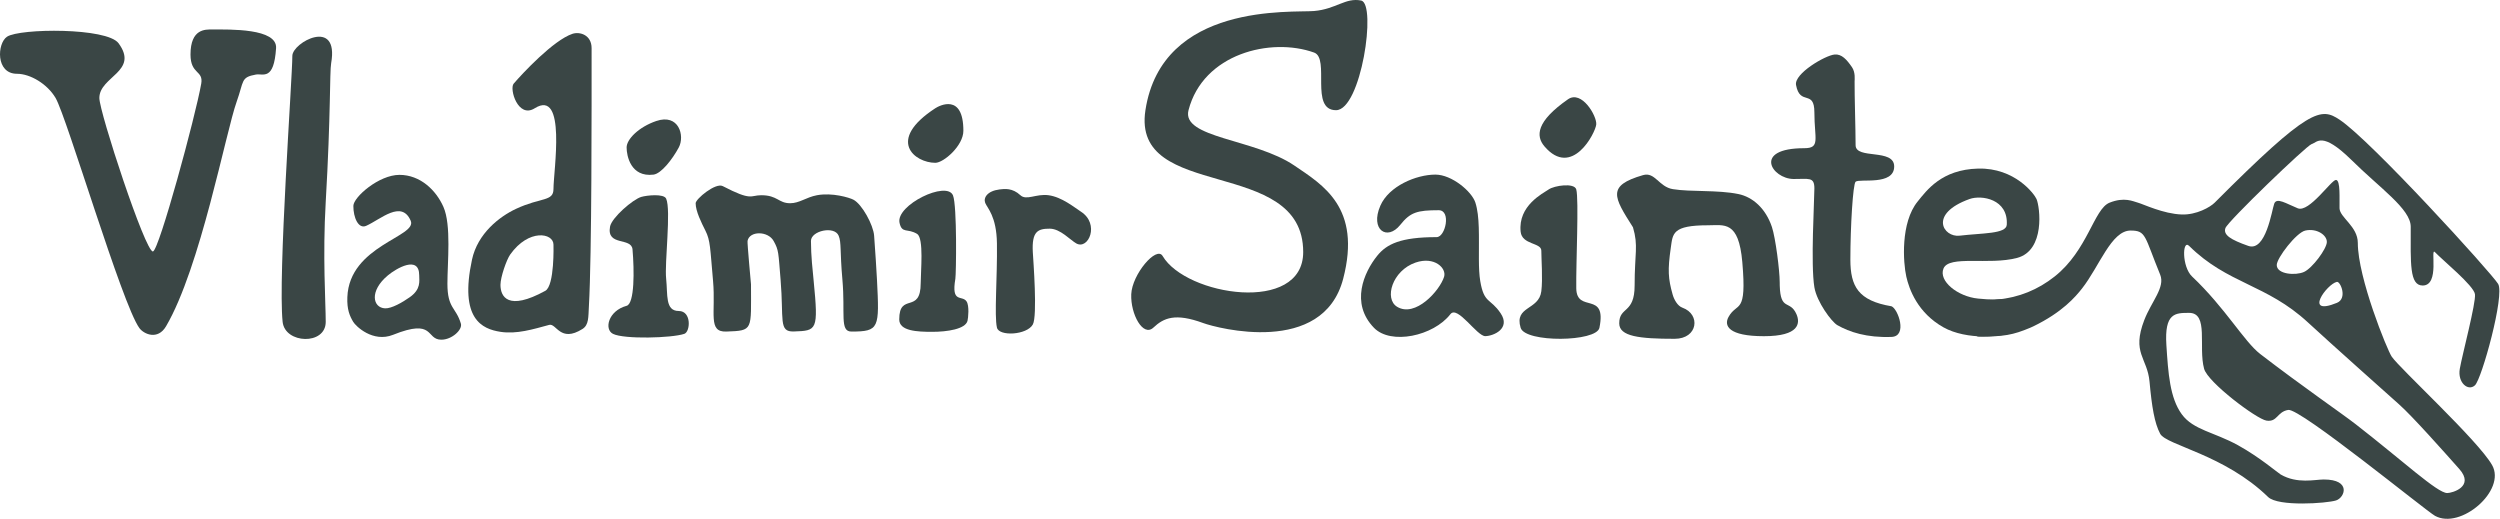<?xml version="1.0" encoding="UTF-8" standalone="no"?>
<!DOCTYPE svg PUBLIC "-//W3C//DTD SVG 1.1//EN" "http://www.w3.org/Graphics/SVG/1.1/DTD/svg11.dtd">
<svg width="100%" height="100%" viewBox="0 0 289 60" version="1.1" xmlns="http://www.w3.org/2000/svg" xmlns:xlink="http://www.w3.org/1999/xlink" xml:space="preserve" xmlns:serif="http://www.serif.com/" style="fill-rule:evenodd;clip-rule:evenodd;stroke-linejoin:round;stroke-miterlimit:2;">
    <g transform="matrix(1,0,0,1,-95.959,-197.217)">
        <g transform="matrix(1,0,0,1,89,179.5)">
            <g id="Hand" transform="matrix(0.719,0,0,0.719,76.593,-15.733)">
                <path d="M246.895,79.111C246.097,78.896 244.708,78.155 242.32,79.111C239.803,80.119 238.83,86.756 233.494,90.979C230.8,93.11 227.794,94.339 224.262,94.696C221.161,95.009 219.308,100.643 221.334,100.643C225.321,100.643 226.767,100.395 229.57,99.217C229.735,99.147 229.897,99.074 230.055,98.998C234.735,96.735 236.855,94.233 237.892,92.913C240.699,89.343 242.603,83.59 245.701,83.59C248.235,83.59 247.91,84.454 250.465,90.69C251.296,92.719 249.059,94.992 247.91,97.972C245.852,103.312 248.399,104.014 248.752,107.892C249.118,111.911 249.553,114.58 250.465,116.268C251.461,118.113 260.795,119.596 267.817,126.431C269.44,128.01 277.241,127.454 278.733,126.985C280.162,126.535 281.234,123.614 276.765,123.614C275.344,123.614 272.506,124.362 269.832,122.809C269.4,122.558 266.46,120.035 262.985,118.113C259.175,116.005 255.78,115.66 253.936,113.128C252.015,110.491 251.753,106.532 251.461,102.007C251.127,96.826 252.887,96.826 255.114,96.826C258.317,96.826 256.564,102.282 257.525,105.817C258.12,108.003 265.957,113.896 267.546,114.148C269.328,114.43 269.238,112.723 271.056,112.429C272.977,112.118 293.168,128.635 294.642,129.455C298.749,131.74 306.145,125.375 303.827,121.298C301.563,117.315 289.002,105.796 287.687,103.859C286.952,102.776 282.238,91.173 282.238,85.581C282.238,82.917 279.334,81.496 279.298,80.012C279.263,78.527 279.475,75.487 278.733,75.452C277.99,75.416 274.419,80.754 272.582,80.012C270.745,79.269 269.188,78.209 268.799,79.269C268.411,80.33 267.456,87.046 264.628,86.057C261.8,85.067 260.563,84.289 260.952,83.193C261.341,82.097 273.995,69.929 274.809,69.69C275.73,69.418 276.47,67.604 281.172,72.199C285.767,76.76 290.744,80.109 290.744,82.976C290.744,88.844 290.525,92.428 292.664,92.428C295.49,92.428 293.819,86.191 294.642,87.064C295.826,88.319 300.897,92.448 301.074,93.827C301.251,95.205 299.024,103.59 298.635,105.817C298.246,108.044 299.978,109.494 301.074,108.469C302.17,107.443 305.893,93.972 304.797,92.169C303.701,90.366 284.341,69.098 279.298,65.761C276.312,63.785 274.505,63.785 259.221,79.111C258.506,79.829 256.301,81.087 253.936,81.009C250.966,80.911 247.742,79.34 246.895,79.111ZM255.114,86.057C254.004,84.96 253.936,89.413 255.591,90.979C260.943,96.039 263.955,101.444 266.557,103.446C273.232,108.583 279.72,113.037 281.881,114.716C289.512,120.646 295.032,125.794 296.61,125.794C297.429,125.794 301.066,124.75 298.549,121.921C296.127,119.198 291.044,113.462 288.839,111.507C287.869,110.646 277.475,101.378 274.24,98.381C267.559,92.192 261.334,92.207 255.114,86.057ZM278.874,91.844C277.288,92.16 273.419,97.439 278.874,95.217C280.615,94.509 279.442,91.731 278.874,91.844ZM269.205,89.133C269.205,88.003 272.355,83.906 273.797,83.59C275.666,83.181 277.293,84.337 277.259,85.445C277.225,86.554 274.936,89.627 273.594,90.242C272.251,90.856 269.205,90.641 269.205,89.133Z" style="fill:rgb(58,70,69);"/>
            </g>
            <g transform="matrix(1,0,0,1,-14,0)">
                <g id="E" transform="matrix(1,0,0,1,-2,0)">
                    <path d="M251.632,52.233C253.304,52.393 253.35,52.327 254.942,52.264C257.028,52.182 258.355,51.971 259.124,52.853C260.117,53.993 257.711,55.199 256.499,55.821C254.583,56.803 250.261,57.035 247.628,55.559C244.639,53.884 243.659,51.163 243.328,49.694C242.962,48.073 242.646,43.46 244.639,41.012C245.676,39.739 247.39,37.311 251.632,37.205C255.874,37.099 258.127,40.141 258.381,40.725C258.787,41.663 259.402,46.67 256.132,47.533C252.862,48.395 248.279,47.189 247.628,48.755C247.029,50.198 249.257,52.004 251.632,52.233ZM250.636,40.725C245.849,42.448 247.628,45.182 249.484,44.962C252.104,44.65 254.877,44.769 254.942,43.704C255.126,40.725 252.023,40.226 250.636,40.725Z" style="fill:rgb(58,70,69);"/>
                </g>
                <g id="T" transform="matrix(1,0,0,1,-2,0)">
                    <path d="M235.036,24.019C233.948,24.121 230.338,26.229 230.581,27.542C231.037,30.01 232.702,28.004 232.702,30.713C232.702,33.799 233.421,34.849 231.529,34.849C225.525,34.849 227.779,38.382 230.29,38.409C232.03,38.427 232.702,38.122 232.702,39.492C232.702,40.862 232.26,48.298 232.702,50.933C232.985,52.614 234.681,54.918 235.356,55.304C236.754,56.102 238.759,56.771 241.615,56.665C243.519,56.593 242.357,53.397 241.615,53.122C237.773,52.477 236.862,50.823 236.862,47.73C236.862,43.865 237.162,39 237.466,38.726C237.908,38.328 241.927,39.215 241.927,36.959C241.927,34.84 237.466,36.19 237.466,34.497C237.466,32.661 237.338,28.865 237.35,27.128C237.351,26.947 237.466,26.092 237.046,25.481C236.442,24.605 235.86,23.942 235.036,24.019Z" style="fill:rgb(58,70,69);"/>
                </g>
                <g id="N" transform="matrix(1,0,0,1,-1,0)">
                    <path d="M211.898,37.96C207.663,39.181 208.517,40.497 210.712,43.962C210.718,43.972 210.728,43.981 210.731,43.993C211.371,46.164 210.921,46.958 210.921,50.729C210.921,54.032 209.142,53.128 209.142,55.095C209.142,56.609 211.465,56.883 215.549,56.883C218.246,56.883 218.584,54.049 216.445,53.285C215.88,53.083 215.48,52.348 215.313,51.754C214.798,49.919 214.731,48.945 215.104,46.351C215.34,44.707 215.263,43.759 219.415,43.759C221.286,43.759 222.95,43.195 223.369,48.007C223.912,54.235 222.769,52.547 221.773,54.363C221.225,55.362 221.758,56.581 225.867,56.581C229.976,56.581 230.084,55.072 229.627,54.032C228.879,52.329 227.783,53.737 227.698,50.729C227.695,50.607 227.693,50.478 227.693,50.341C227.693,48.985 227.207,45.194 226.794,43.962C226.069,41.796 224.562,40.491 222.934,40.153C220.524,39.652 217.417,39.922 215.34,39.582C213.718,39.317 213.289,37.56 211.898,37.96Z" style="fill:rgb(58,70,69);"/>
                </g>
                <path id="I" d="M199.983,39.618C199.326,40.073 196.436,41.48 196.744,44.499C196.901,46.042 199.136,45.738 199.136,46.695C199.136,47.652 199.313,49.963 199.136,51.386C198.859,53.607 195.98,53.068 196.744,55.609C197.268,57.355 205.519,57.261 205.853,55.609C206.729,51.282 203.218,53.996 203.176,51.044C203.135,48.19 203.49,40.764 203.176,39.618C202.957,38.816 200.637,39.164 199.983,39.618ZM202.213,29.198C198.539,31.758 198.482,33.443 199.493,34.631C202.678,38.371 205.397,33.075 205.485,32.103C205.574,31.131 203.801,28.091 202.213,29.198Z" style="fill:rgb(58,70,69);"/>
                <path id="A" d="M191.513,41.138C191.093,39.835 188.771,37.901 186.894,37.901C184.679,37.901 181.516,39.222 180.526,41.499C179.317,44.282 181.318,45.609 182.832,43.708C183.992,42.25 184.797,42.018 187.271,42.018C188.738,42.018 188.058,45.129 187.031,45.129C182.886,45.129 181.255,45.921 180.155,47.296C178.634,49.196 177.035,52.767 179.791,55.612C181.731,57.616 186.658,56.575 188.629,54.032C189.447,52.978 191.694,56.593 192.66,56.575C193.627,56.558 195.621,55.692 194.428,53.925C193.235,52.157 192.518,52.845 192.076,50.211C191.96,49.519 191.923,48.648 191.919,47.702C191.909,45.047 192.027,42.736 191.513,41.138ZM184.588,48.072C181.894,49.004 180.947,52.259 182.465,53.181C184.571,54.461 187.391,51.322 187.895,49.716C188.205,48.729 186.789,47.311 184.588,48.072Z" style="fill:rgb(58,70,69);"/>
                <path id="S" d="M178.307,17.78C176.51,17.411 175.411,18.769 172.87,18.99C170.329,19.211 155.293,17.95 153.37,30.455C151.731,41.112 171.609,35.709 171.609,46.855C171.609,54.06 158.052,51.901 155.357,47.309C154.651,46.105 151.819,49.432 151.731,51.738C151.642,54.044 153.099,56.709 154.292,55.587C155.485,54.465 156.81,53.871 160.062,55.066C161.63,55.641 173.893,58.913 176.231,49.94C178.378,41.704 173.88,39.096 170.585,36.853C166.006,33.737 157.513,33.694 158.351,30.455C160.038,23.926 167.857,21.995 172.87,23.793C174.732,24.46 172.342,30.455 175.401,30.455C178.307,30.455 180.122,18.152 178.307,17.78Z" style="fill:rgb(58,70,69);"/>
            </g>
            <g>
                <g id="R" transform="matrix(1,0,0,1,1,0)">
                    <path d="M119.85,41.174C120.082,41.767 121.16,42.688 121.205,45.861C121.259,49.773 120.886,54.198 121.205,55.587C121.444,56.631 124.667,56.457 125.353,55.228C125.902,54.245 125.409,47.863 125.353,46.882C125.215,44.424 125.96,44.152 127.316,44.152C128.527,44.152 129.7,45.483 130.386,45.861C131.784,46.631 133.123,43.606 130.908,42.18C130.143,41.687 128.709,40.491 127.169,40.285C125.734,40.093 124.61,40.931 123.917,40.285C122.998,39.429 122.093,39.544 121.507,39.616C120.084,39.794 119.619,40.582 119.85,41.174Z" style="fill:rgb(58,70,69);"/>
                </g>
                <path id="I1" serif:id="I" d="M117.126,40.308C116.415,38.554 110.504,41.421 110.944,43.472C111.221,44.768 111.882,44.067 112.986,44.768C113.77,45.267 113.393,49.102 113.393,50.432C113.393,54.098 110.911,51.451 110.911,54.647C110.911,55.991 112.992,56.077 114.724,56.077C116.456,56.077 118.549,55.764 118.801,54.814C118.886,54.492 119.028,53.065 118.695,52.563C118.177,51.782 116.902,52.841 117.399,49.94C117.491,49.407 117.606,41.491 117.126,40.308ZM115.084,36.538C116.041,36.538 118.325,34.567 118.325,32.835C118.325,28.455 115.54,29.931 115.084,30.228C109.353,33.961 112.721,36.538 115.084,36.538Z" style="fill:rgb(58,70,69);"/>
                <g id="M" transform="matrix(1,0,0,1,-1,0)">
                    <path d="M88.376,41.211C88.376,42.136 89.051,43.479 89.505,44.38C90.084,45.525 90.045,46.371 90.387,50.186C90.72,53.905 89.756,56.123 91.921,56.045C95.073,55.932 94.774,55.932 94.774,50.582C94.774,50.582 94.333,45.799 94.375,45.57C94.59,44.393 96.73,44.393 97.388,45.57C97.997,46.657 97.931,46.889 98.195,50.058C98.58,54.676 97.926,56.099 99.729,56.035C102.399,55.941 102.58,55.941 102.018,50.186C101.905,49.034 101.705,47.262 101.705,45.57C101.705,44.393 104.421,43.789 104.906,44.965C105.239,45.772 105.042,46.674 105.342,50.058C105.686,53.929 105.007,56.045 106.379,56.045C109.622,56.045 109.622,55.653 109.338,50.058C109.27,48.713 109.155,47.042 109.008,44.965C108.92,43.724 107.607,41.321 106.616,40.803C106.146,40.557 104.164,39.956 102.399,40.285C101.157,40.517 100.374,41.211 99.302,41.211C97.94,41.211 97.853,40.285 95.962,40.285C94.653,40.285 94.905,40.994 91.507,39.231C90.68,38.802 88.376,40.72 88.376,41.211Z" style="fill:rgb(58,70,69);"/>
                </g>
                <g id="I2" serif:id="I" transform="matrix(1,0,0,1,-1,0)">
                    <path d="M82.091,40.48C81.112,40.765 78.67,42.882 78.48,43.914C78.054,46.219 80.954,45.114 81.078,46.547C81.287,48.958 81.326,52.815 80.396,53.068C78.272,53.645 77.774,55.782 78.819,56.31C80.088,56.952 85.626,56.8 87.066,56.31C87.769,56.071 87.923,53.668 86.425,53.668C84.83,53.668 85.164,51.779 84.966,49.94C84.768,48.102 85.556,42.003 84.966,40.681C84.7,40.083 82.742,40.291 82.091,40.48ZM80.396,34.765C80.396,33.808 81.801,32.398 83.817,31.708C86.425,30.815 87.15,33.413 86.425,34.765C85.676,36.16 84.387,37.794 83.505,37.903C80.87,38.228 80.396,35.722 80.396,34.765Z" style="fill:rgb(58,70,69);"/>
                </g>
                <g id="D" transform="matrix(1,0,0,1,-1,0)">
                    <path d="M74.141,21.625C71.941,22.354 68.329,26.232 67.339,27.387C66.817,27.996 67.843,31.442 69.768,30.235C73.477,27.909 71.941,37.485 71.941,39.559C71.941,41.038 70.531,40.498 67.617,41.856C65.698,42.751 63.17,44.708 62.521,47.736C61.049,54.597 63.682,55.747 65.813,56.077C67.688,56.367 69.574,55.781 71.448,55.274C72.277,55.05 72.711,57.374 75.292,55.747C76.042,55.274 75.963,54.387 76.036,53.111C76.378,47.106 76.348,29.982 76.348,23.286C76.348,21.744 74.973,21.349 74.141,21.625ZM71.941,45.995C71.941,44.638 69.075,44.128 66.94,47.138C66.515,47.736 65.813,49.748 65.813,50.647C65.813,52.009 66.674,53.708 70.994,51.337C72.086,50.738 71.941,45.995 71.941,45.995Z" style="fill:rgb(58,70,69);"/>
                </g>
                <g id="A1" serif:id="A" transform="matrix(1,0,0,1,-1,-0.011)">
                    <path d="M48.808,41.53C48.8,42.87 49.387,44.233 50.286,43.835C51.96,43.094 54.379,40.789 55.437,43.249C56.234,45.1 48.343,46.09 48.113,52.076C48.057,53.513 48.383,54.244 48.785,54.926C49.088,55.441 51.074,57.362 53.397,56.432C58.262,54.482 57.143,56.997 58.979,56.997C60.207,56.997 61.444,55.838 61.237,55.141C60.668,53.217 59.68,53.421 59.68,50.518C59.68,48.07 60.145,43.742 59.22,41.646C58.374,39.727 56.553,37.942 54.134,37.942C51.759,37.942 48.814,40.517 48.808,41.53ZM52.799,49.561C50.636,51.363 51.039,53.309 52.473,53.373C53.217,53.407 54.482,52.686 55.341,52.076C56.64,51.154 56.42,50.229 56.42,49.561C56.42,47.188 53.758,48.763 52.799,49.561Z" style="fill:rgb(58,70,69);"/>
                </g>
                <g id="L" transform="matrix(1,0,0,1,-2,0)">
                    <path d="M42.754,24.177C42.754,26.748 41.078,49.683 41.631,54.927C41.899,57.472 46.613,57.65 46.613,54.927C46.613,52.746 46.245,47.352 46.613,41.054C47.205,30.886 47.059,26.054 47.241,25.019C48.179,19.686 42.754,22.627 42.754,24.177Z" style="fill:rgb(58,70,69);"/>
                </g>
                <g id="V" transform="matrix(1,0,0,1,-2,0)">
                    <path d="M36.314,29.483C37.178,27.071 36.763,26.655 38.546,26.334C39.356,26.187 40.625,27.112 40.873,23.285C41.022,20.975 35.533,21.125 33.458,21.125C32.726,21.125 30.981,21.017 30.981,24.019C30.981,26.351 32.497,25.819 32.221,27.392C31.558,31.173 27.336,46.695 26.64,46.786C25.769,46.9 20.444,30.685 20.444,29.047C20.444,26.553 25.064,25.988 22.668,22.721C21.325,20.89 11.239,20.985 9.771,21.961C8.626,22.721 8.432,26.246 10.922,26.246C12.466,26.246 14.441,27.432 15.387,29.047C16.675,31.245 23.052,52.846 25.064,55.633C25.58,56.348 27.193,57.074 28.153,55.436C32.124,48.667 35.073,32.946 36.314,29.483Z" style="fill:rgb(58,70,69);"/>
                </g>
            </g>
        </g>
    </g>
</svg>

